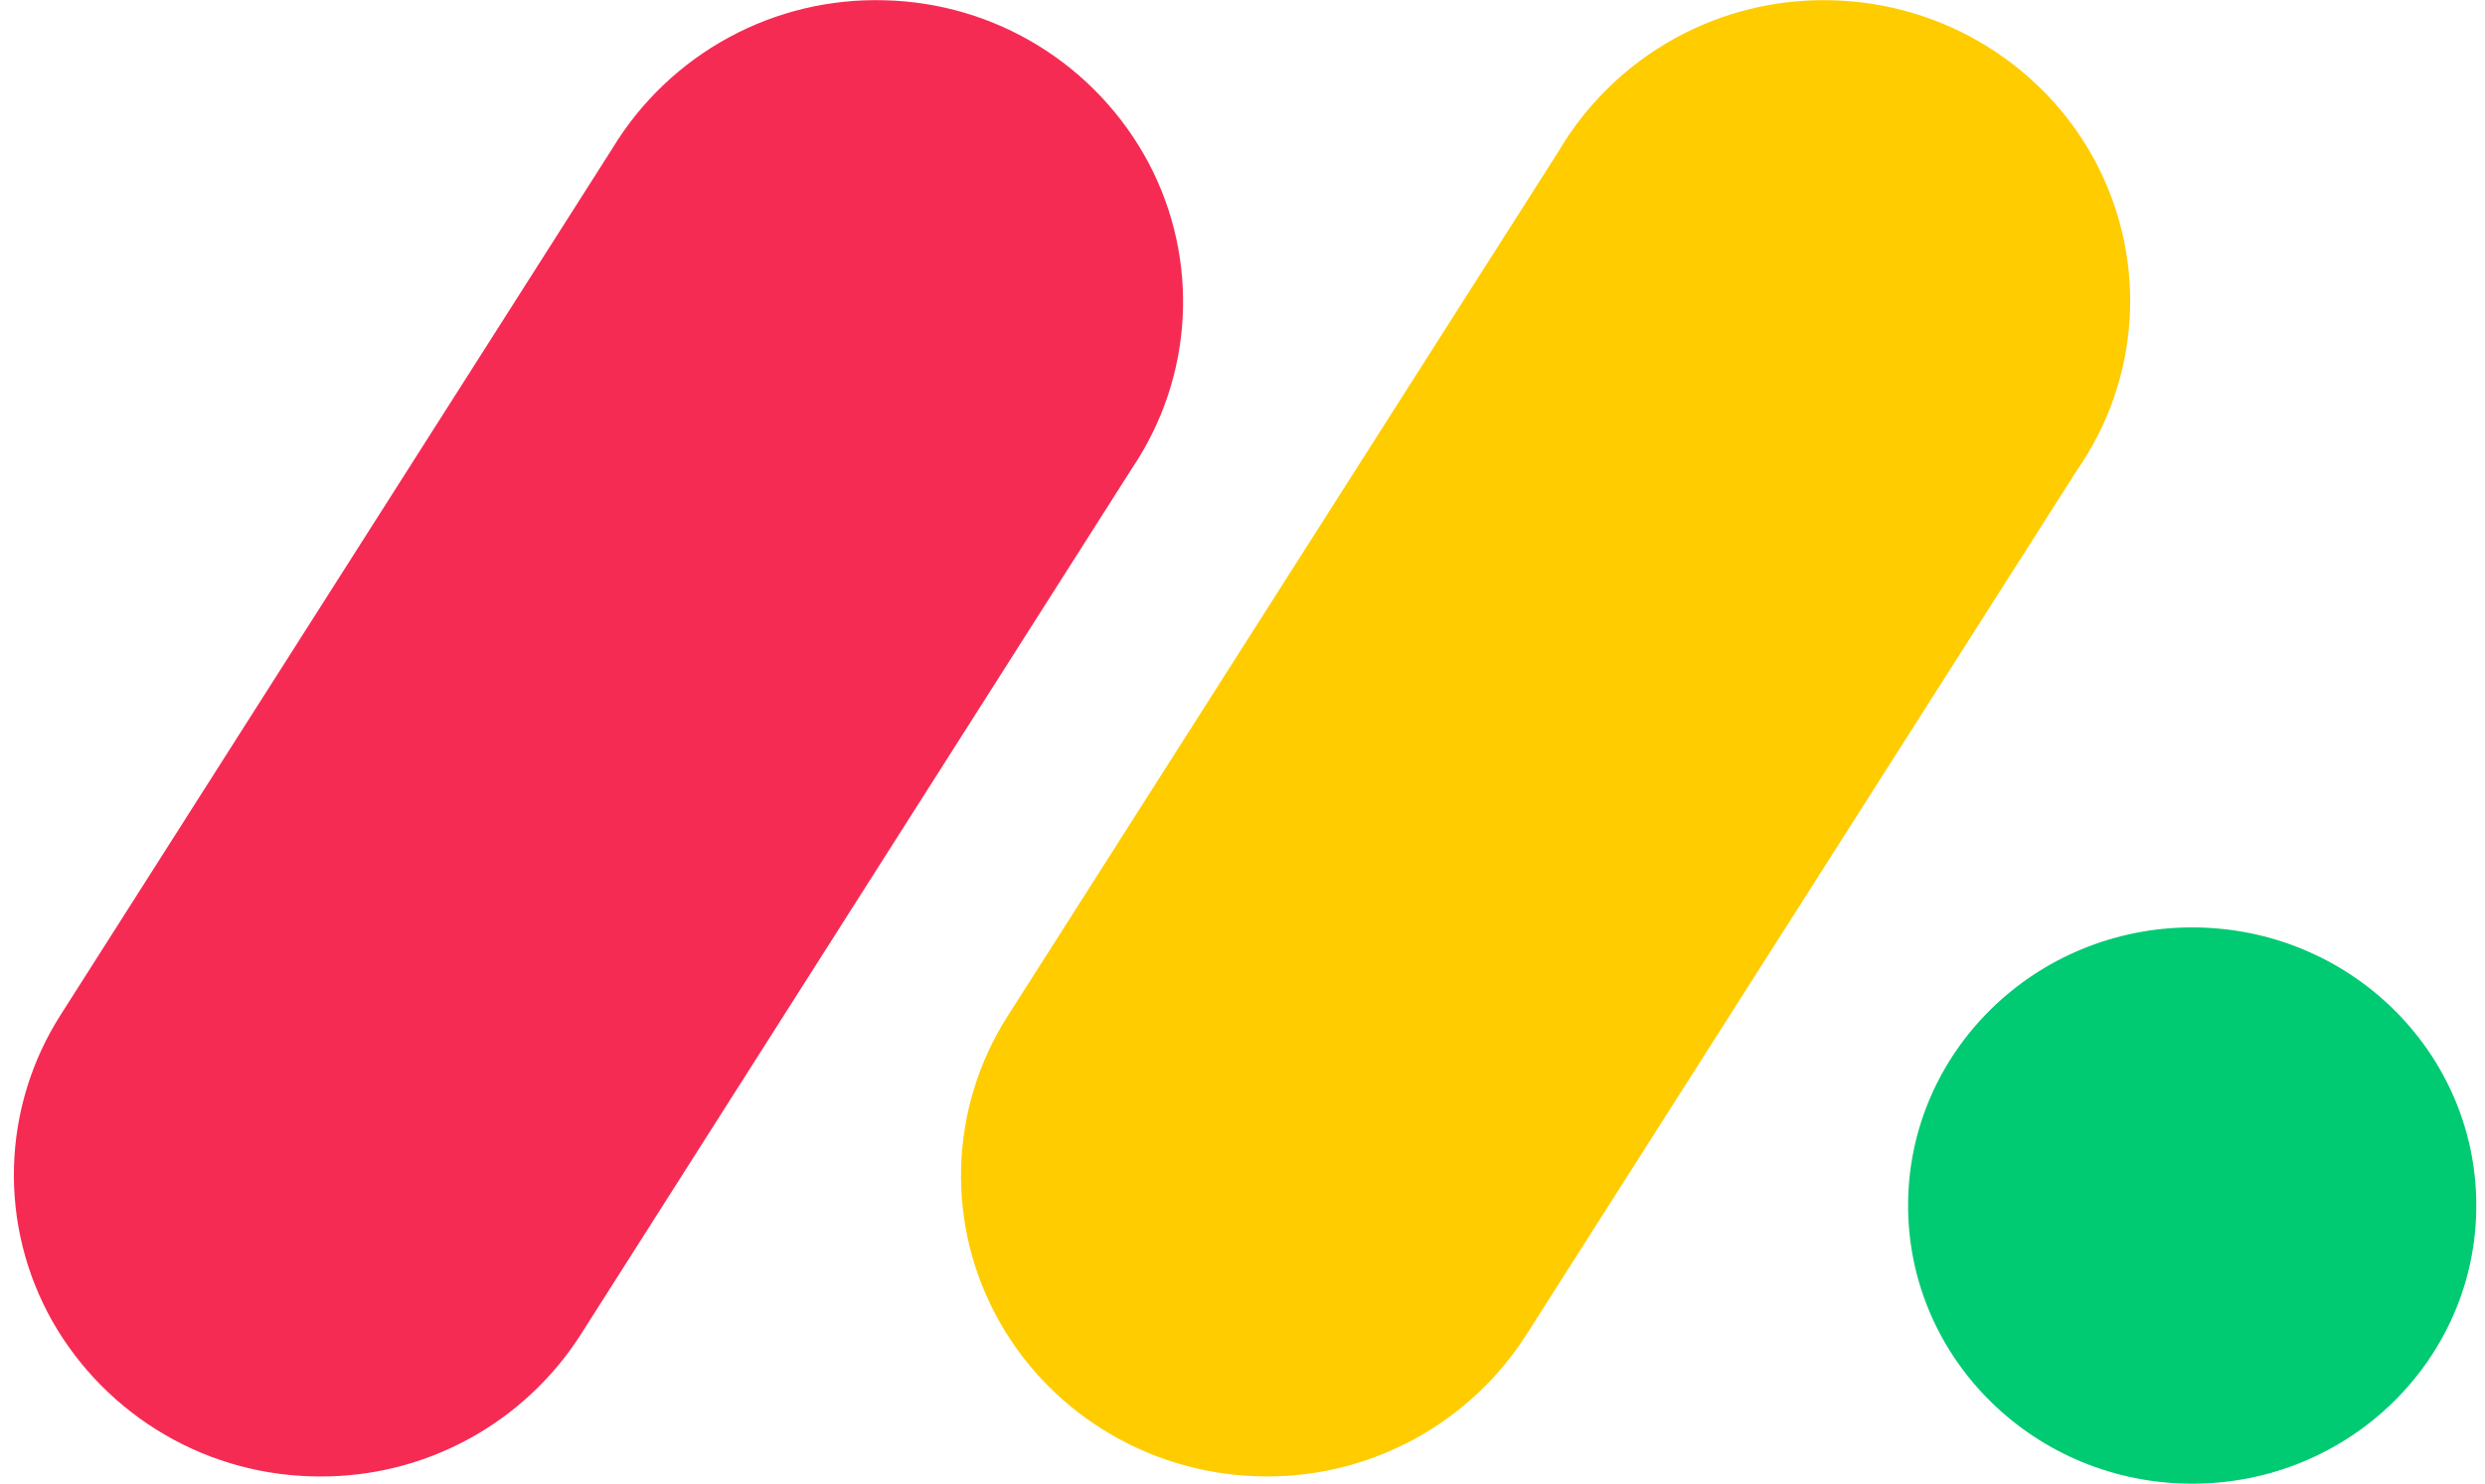 <svg xmlns="http://www.w3.org/2000/svg" fill="none" viewBox="0 0 134 80" height="80" width="134">
<path fill="#F62B54" d="M17.266 79.618C14.33 79.625 11.446 78.852 8.907 77.379C6.368 75.905 4.266 73.785 2.815 71.233C1.387 68.699 0.674 65.825 0.754 62.917C0.834 60.01 1.704 57.179 3.269 54.727L33.027 7.997C34.55 5.486 36.713 3.423 39.294 2.021C41.874 0.619 44.781 -0.073 47.717 0.015C50.651 0.086 53.513 0.934 56.011 2.474C58.509 4.014 60.553 6.19 61.934 8.779C64.708 14.024 64.362 20.335 61.039 25.259L31.3 71.99C29.792 74.34 27.715 76.271 25.262 77.604C22.808 78.938 20.058 79.631 17.266 79.618Z"></path>
<path fill="#FFCC00" d="M68.309 79.617C62.307 79.617 56.784 76.408 53.884 71.251C52.458 68.724 51.747 65.857 51.827 62.957C51.907 60.057 52.775 57.234 54.338 54.789L84.039 8.166C85.54 5.619 87.694 3.521 90.28 2.087C92.865 0.654 95.787 -0.062 98.742 0.014C104.794 0.147 110.279 3.532 113.053 8.828C115.808 14.124 115.405 20.473 111.981 25.384L82.286 72.007C80.783 74.347 78.714 76.271 76.272 77.601C73.829 78.931 71.09 79.624 68.309 79.617Z"></path>
<path fill="#00CA72" d="M118.211 80.008C126.672 80.008 133.531 73.293 133.531 65.009C133.531 56.725 126.672 50.01 118.211 50.01C109.75 50.01 102.891 56.725 102.891 65.009C102.891 73.293 109.75 80.008 118.211 80.008Z"></path>
</svg>
